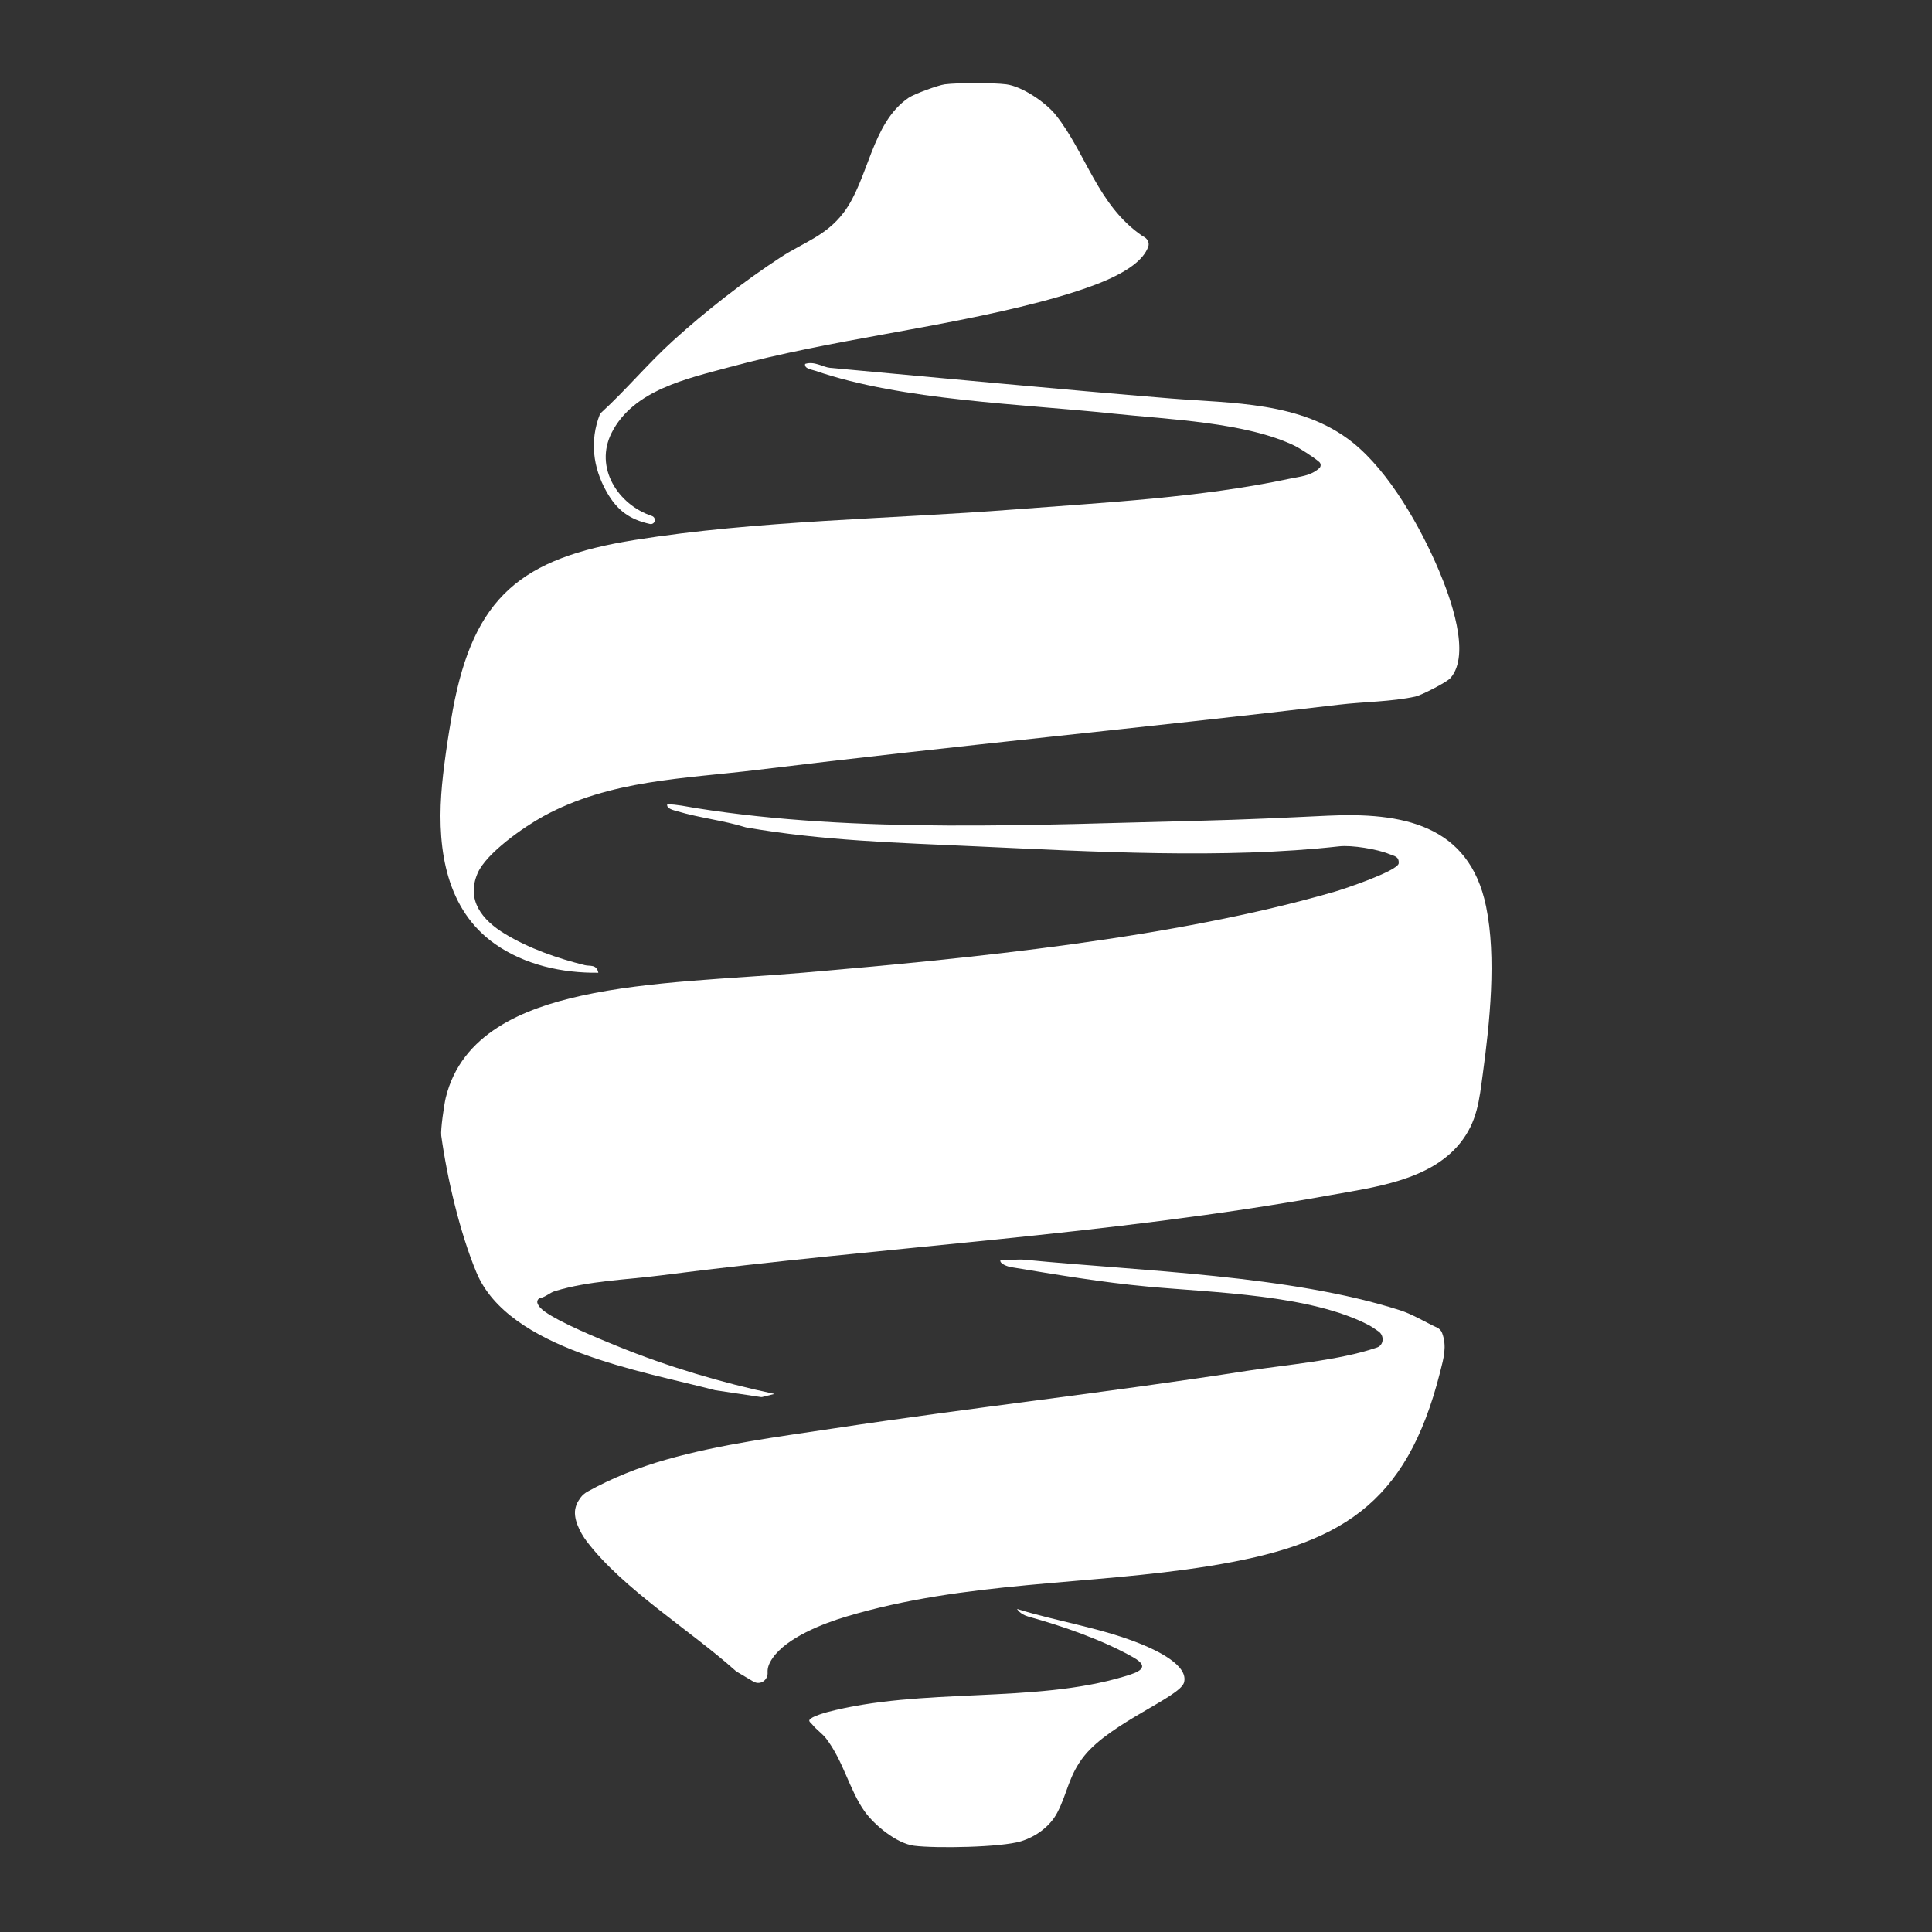 <svg width="1000" height="1000" viewBox="0 0 1000 1000" fill="none" xmlns="http://www.w3.org/2000/svg">
<rect x="0" y="0" width="1000" height="1000" fill="#333333" stroke="none"/>
<path d="M279.709 671.841C278.481 672.092 277.775 673.434 278.208 674.595C278.845 676.369 280.438 677.78 281.962 678.872C290.178 684.743 309.566 692.73 319.534 696.78C345.408 707.315 373.58 715.734 400.866 721.491L394.653 723.061C394.38 723.129 394.084 723.152 393.811 723.106L370.213 719.579C370.213 719.579 370.076 719.557 370.008 719.534C332.55 709.704 263.279 698.532 246.644 658.712C237.997 638.006 231.397 609.655 228.393 587.788C227.984 584.739 229.873 571.701 230.714 568.22C238.748 535.021 270.88 522.006 300.782 515.408C336.169 507.603 378.928 506.624 415.703 503.462C501.996 496.067 607.518 485.713 690.876 461.526C696.201 459.979 722.644 451.036 723.941 447.032C724.328 443.209 721.529 443.095 719.003 442.049C712.882 439.5 699.637 437.338 693.174 438.067C633.711 444.734 564.827 440.797 504.954 438.067C464.698 436.224 425.693 435.177 386.074 428.26C385.983 428.26 385.915 428.214 385.824 428.191C374.514 424.664 361.906 423.322 350.642 419.932C348.867 419.408 344.793 418.612 345.362 416.291C350.369 416.337 355.307 417.474 360.222 418.271C443.785 431.582 536.267 426.849 621.832 424.801C642.859 424.3 665.753 423.231 687.212 422.207C725.375 420.409 760.397 426.53 769.181 469.149C774.666 495.725 771.07 529.515 767.475 555.978C765.654 569.335 764.698 580.575 755.687 591.747C740.007 611.179 710.811 614.592 687.576 618.779C573.793 639.303 457.325 645.265 342.427 660.1C324.085 662.467 305.06 662.853 287.196 668.292C284.579 669.088 282.44 671.318 279.687 671.841H279.709Z" fill="white"/>
<path d="M309.703 503.484C290.997 503.712 271.676 499.48 256.202 488.603C231.192 471.014 226.436 440.251 228.393 411.285C229.235 398.77 232.034 380.249 234.333 367.689C245.188 308.665 269.947 288.869 328.477 279.494C391.831 269.368 460.215 268.686 524.775 263.703C571.608 260.107 621.809 257.536 667.436 247.798C672.898 246.637 678.314 246.41 682.865 242.337C683.821 241.472 683.798 239.947 682.82 239.106C679.634 236.352 672.261 231.802 670.486 230.914C645.158 218.49 604.31 217.08 576.319 214.099C529.258 209.07 466.814 207.364 422.075 191.936C420.072 191.254 416.226 190.867 416.727 188.364C421.551 186.794 425.989 190.048 429.562 190.389C488.319 195.736 547.099 201.425 605.948 206.249C637.671 208.843 673.535 207.796 700.115 229.026C719.162 244.248 735.342 272.964 744.809 295.331C750.589 309.029 761.558 338.632 750.748 350.964C748.791 353.194 735.592 359.907 732.589 360.544C720.323 363.229 705.736 363.229 693.174 364.73C592.931 376.631 492.142 386.233 391.99 398.497C354.283 403.116 315.847 403.572 281.234 422.503C271.221 427.987 251.719 441.548 247.236 451.924C241.182 465.895 249.534 476.225 261.413 483.415C273.884 490.947 288.607 496.089 302.739 499.571C305.402 500.231 308.747 498.956 309.703 503.507V503.484Z" fill="white"/>
<path d="M389.965 870.393L382.068 865.706C381.204 865.182 380.976 865.023 380.726 864.818C357.332 843.839 322.514 822.541 303.695 797.808C300.281 793.302 296.299 785.703 297.983 780.105C298.461 778.535 298.506 777.943 300.714 774.894C301.419 773.916 302.989 772.665 304.059 772.073C316.848 764.974 330.616 759.513 344.748 755.508C373.33 747.385 402.959 743.676 431.632 739.33C502.792 728.567 574.521 720.626 645.613 709.522C666.139 706.314 692.992 704.266 712.813 697.44C713.041 697.371 713.245 697.258 713.473 697.144C716.409 695.46 716.318 691.114 713.541 689.157C711.584 687.769 709.536 686.427 708.831 686.063C678.473 670.044 628.045 669.088 594.183 665.948C570.106 663.718 546.849 659.759 523.046 655.823C522.044 655.663 517.061 654.184 517.834 652.114C522.044 652.41 526.596 651.659 530.76 652.068C590.382 657.916 667.641 659.941 724.646 678.19C731.087 680.26 737.64 684.288 743.876 687.2C745.059 687.746 745.969 688.725 746.425 689.931C749.019 696.825 747.244 702.969 745.4 710.205C727.923 779.445 693.265 799.742 625.815 810.595C563.757 820.584 499.811 818.195 437.936 836.763C425.829 840.38 407.237 847.639 399.91 858.197C397.862 861.155 397.179 863.499 397.315 865.66C397.566 869.665 393.47 872.441 390.011 870.393H389.965Z" fill="white"/>
<path d="M338.922 269.641C338.649 270.756 337.534 271.462 336.419 271.211C325.996 268.913 319.397 264.226 313.935 254.487C306.835 241.881 305.219 228.07 310.453 214.554C310.567 214.235 310.772 213.962 311.022 213.735C323.971 201.903 335.349 188.182 348.298 176.418C365.251 161.036 384.822 145.746 404.12 133.14C415.93 125.426 427.4 122.195 436.593 110.136C449.656 92.979 450.93 63.854 470.25 50.634C473.186 48.632 485.566 44.104 489.025 43.648C495.829 42.784 514.011 42.784 520.816 43.648C529.076 44.695 541.365 53.069 546.508 59.576C562.164 79.304 568.104 106.154 591.134 122.013C591.384 122.173 591.611 122.332 591.862 122.446C593.842 123.424 595.07 125.563 594.342 127.634C591.702 135.142 582.395 140.467 575.318 143.834C564.963 148.749 549.443 153.368 538.224 156.304C485.361 170.138 430.54 175.667 377.676 190.002C355.625 195.987 327.748 201.88 316.575 224.042C307.518 241.995 319.829 261.222 337.42 267.07C338.512 267.434 339.15 268.526 338.876 269.641H338.922Z" fill="white"/>
<path d="M526.391 832.78C547.577 839.379 570.698 842.701 591.201 851.211C597.915 853.987 615.483 861.86 612.82 870.962C610.476 878.448 575.112 891.645 561.345 908.688C553.13 918.859 552.583 928.006 547.258 938.2C543.503 945.39 536.153 950.692 528.439 953.058C518.153 956.198 484.496 956.79 473.163 955.356C464.151 954.219 452.636 944.776 447.448 937.472C439.711 926.572 436.502 911.441 427.604 899.859C425.624 897.288 422.734 895.399 420.686 892.896C419.207 891.076 417.523 890.712 420.663 888.892C422.188 888.027 426.057 886.753 427.945 886.252C477.236 873.237 534.924 881.884 581.871 867.753C588.926 865.637 596.117 863.248 586.559 857.833C570.584 848.776 550.057 841.677 532.33 836.762C527.847 835.511 526.413 832.758 526.413 832.758L526.391 832.78Z" fill="white"/>
</svg>

